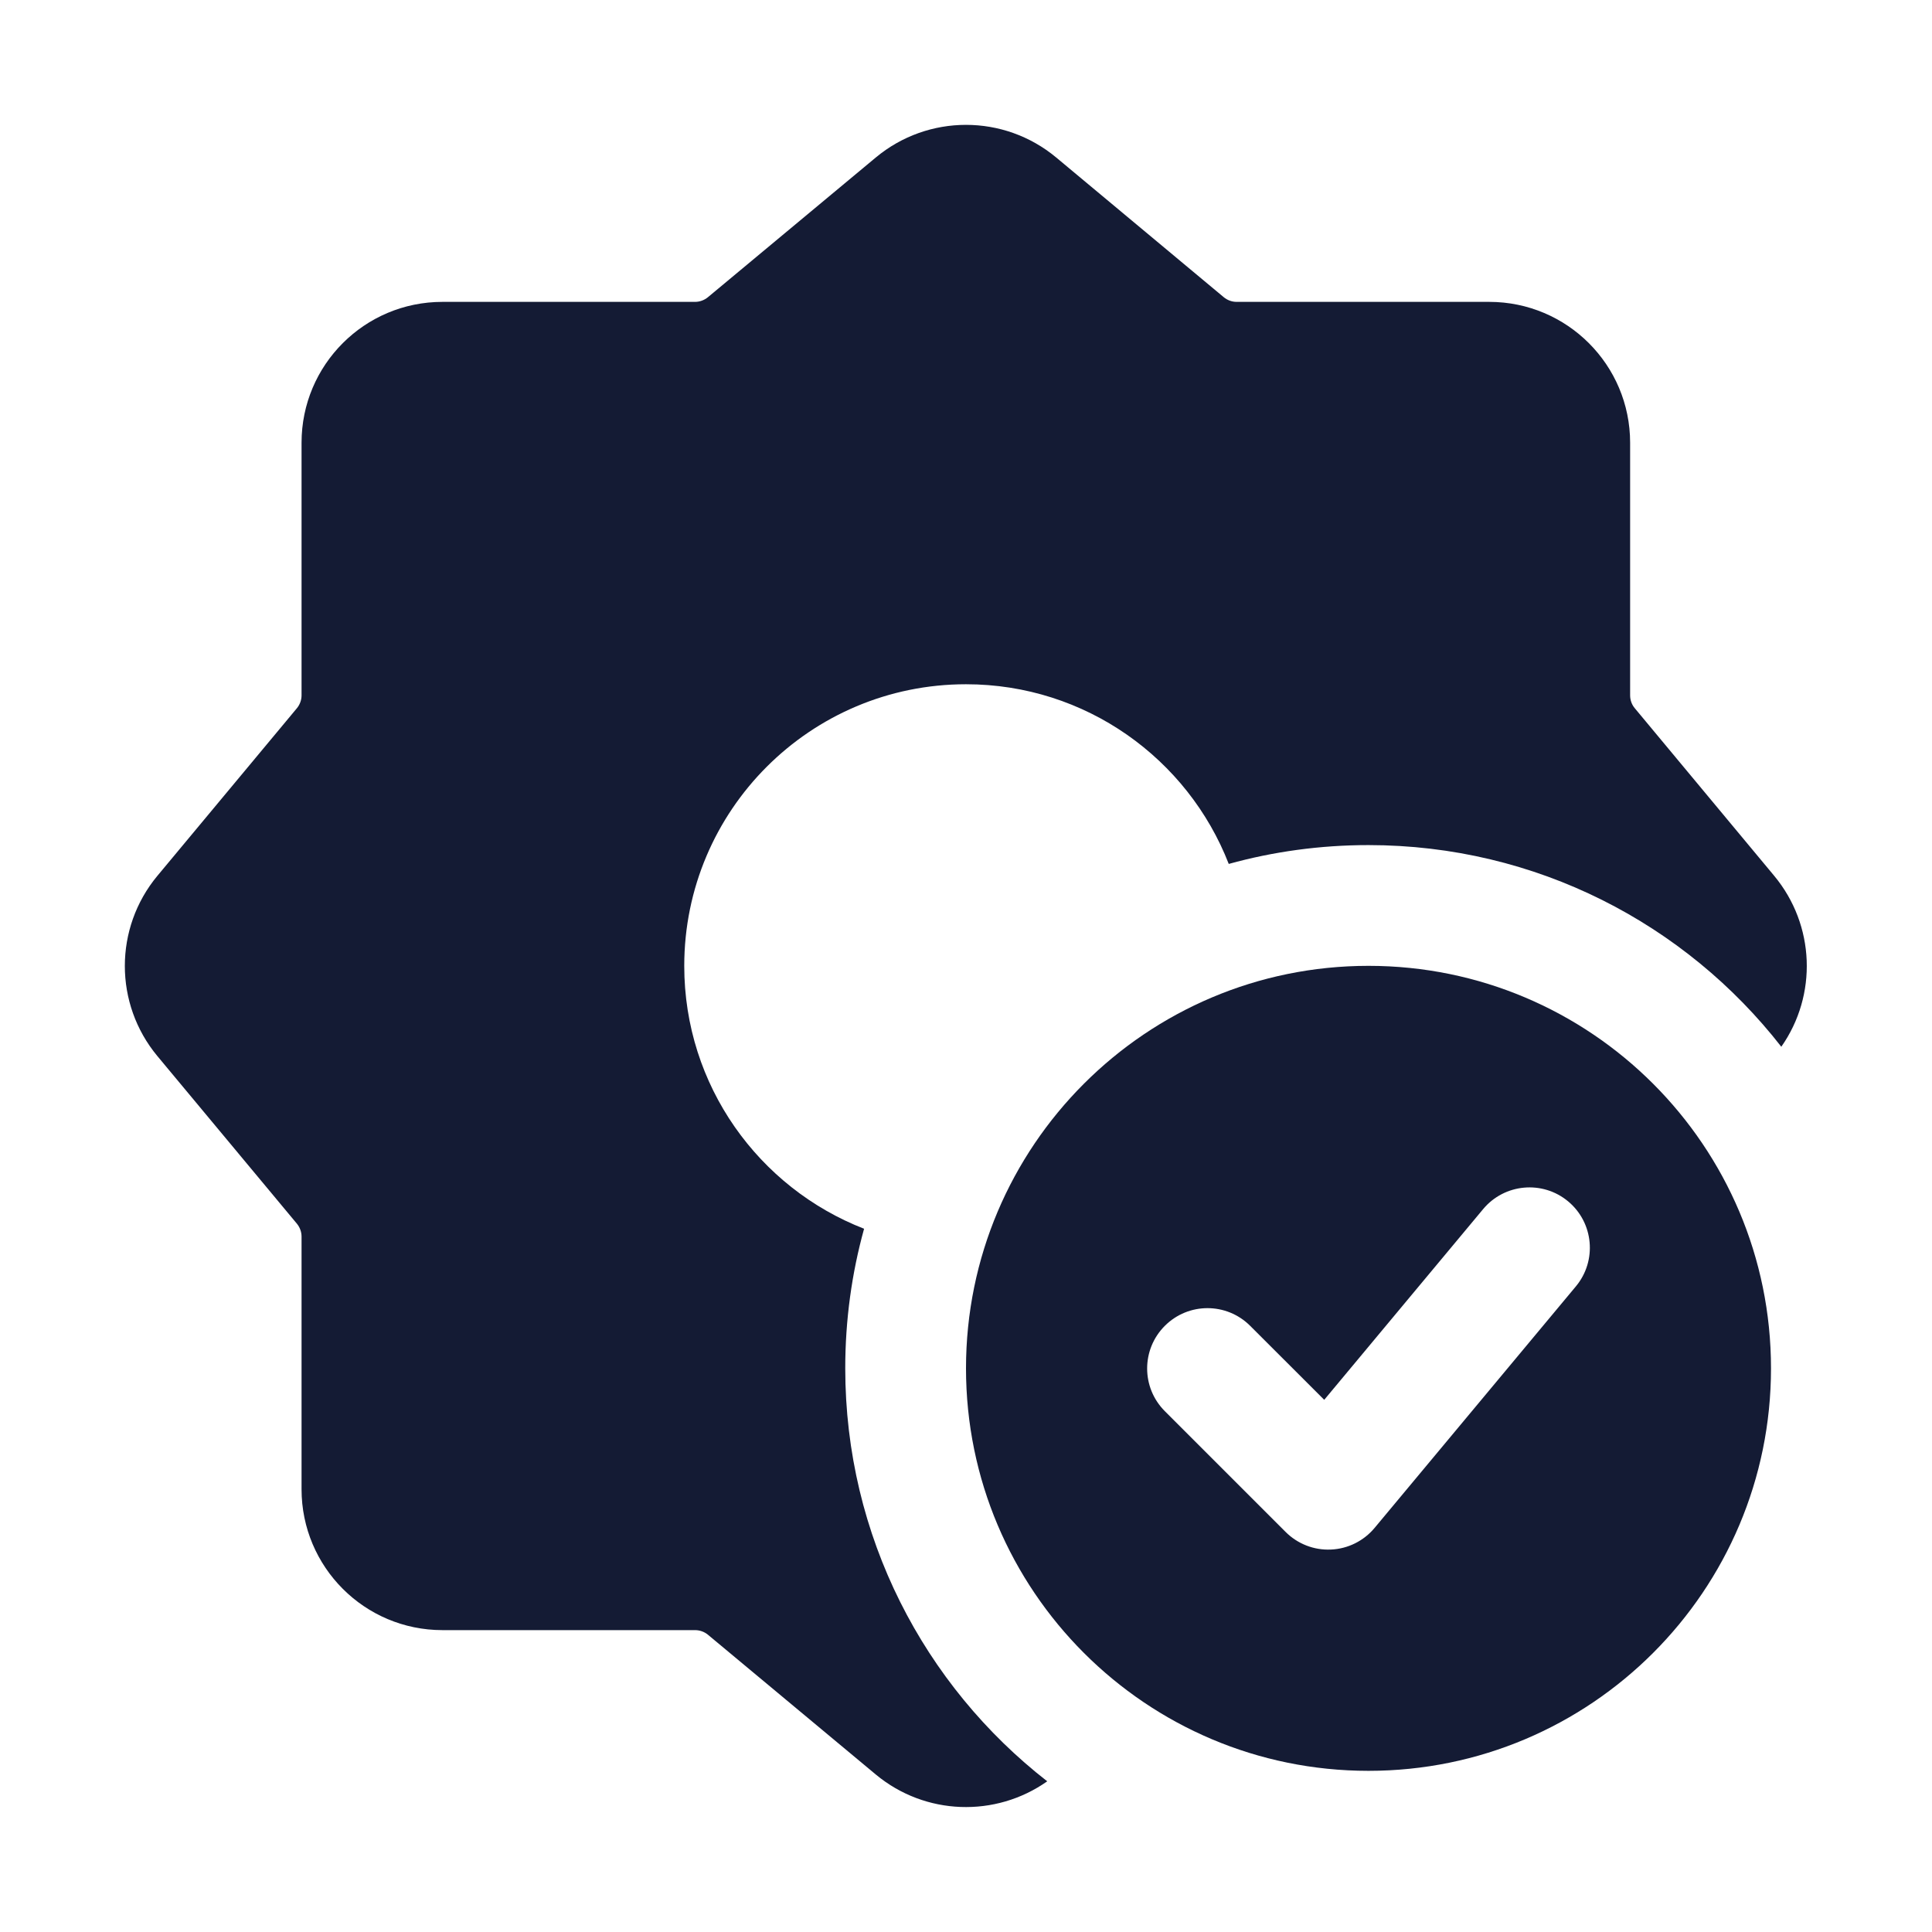 <svg width="24" height="24" viewBox="0 0 24 24" fill="none" xmlns="http://www.w3.org/2000/svg">
<path fill-rule="evenodd" clip-rule="evenodd" d="M22 16.998C22 19.759 19.761 21.998 17 21.998C14.239 21.998 12 19.759 12 16.998C12 14.237 14.239 11.998 17 11.998C19.761 11.998 22 14.237 22 16.998ZM19.576 15.98C19.841 15.662 19.798 15.189 19.48 14.924C19.162 14.659 18.689 14.702 18.424 15.02L16.45 17.389L15.53 16.47C15.237 16.177 14.763 16.177 14.47 16.47C14.177 16.763 14.177 17.237 14.47 17.53L15.97 19.03C16.119 19.179 16.323 19.259 16.534 19.249C16.744 19.24 16.941 19.142 17.076 18.98L19.576 15.98Z" fill="#141B34"/>
<path d="M10.88 1.956C11.529 1.416 12.471 1.416 13.12 1.956L15.202 3.692C15.247 3.729 15.303 3.75 15.362 3.75H18.5C19.466 3.75 20.25 4.533 20.25 5.5V8.638C20.25 8.696 20.27 8.753 20.308 8.798L22.04 10.88C22.548 11.492 22.578 12.362 22.128 13.003C20.939 11.478 19.084 10.498 17 10.498C16.399 10.498 15.816 10.579 15.264 10.732C14.756 9.426 13.486 8.5 12 8.5C10.067 8.5 8.5 10.066 8.5 11.999C8.5 13.486 9.427 14.756 10.734 15.264C10.581 15.816 10.5 16.397 10.5 16.997C10.5 19.083 11.482 20.939 13.009 22.128C12.367 22.581 11.493 22.553 10.88 22.044L8.794 20.307C8.749 20.27 8.692 20.25 8.634 20.25H5.496C4.529 20.25 3.746 19.466 3.746 18.5V15.361C3.746 15.303 3.725 15.246 3.688 15.201L1.955 13.119C1.416 12.47 1.416 11.529 1.955 10.88L3.688 8.798C3.725 8.753 3.746 8.696 3.746 8.638V5.5C3.746 4.533 4.529 3.75 5.496 3.75H8.634C8.692 3.75 8.749 3.729 8.794 3.692L10.88 1.956Z" fill="#141B34"/>
</svg>

